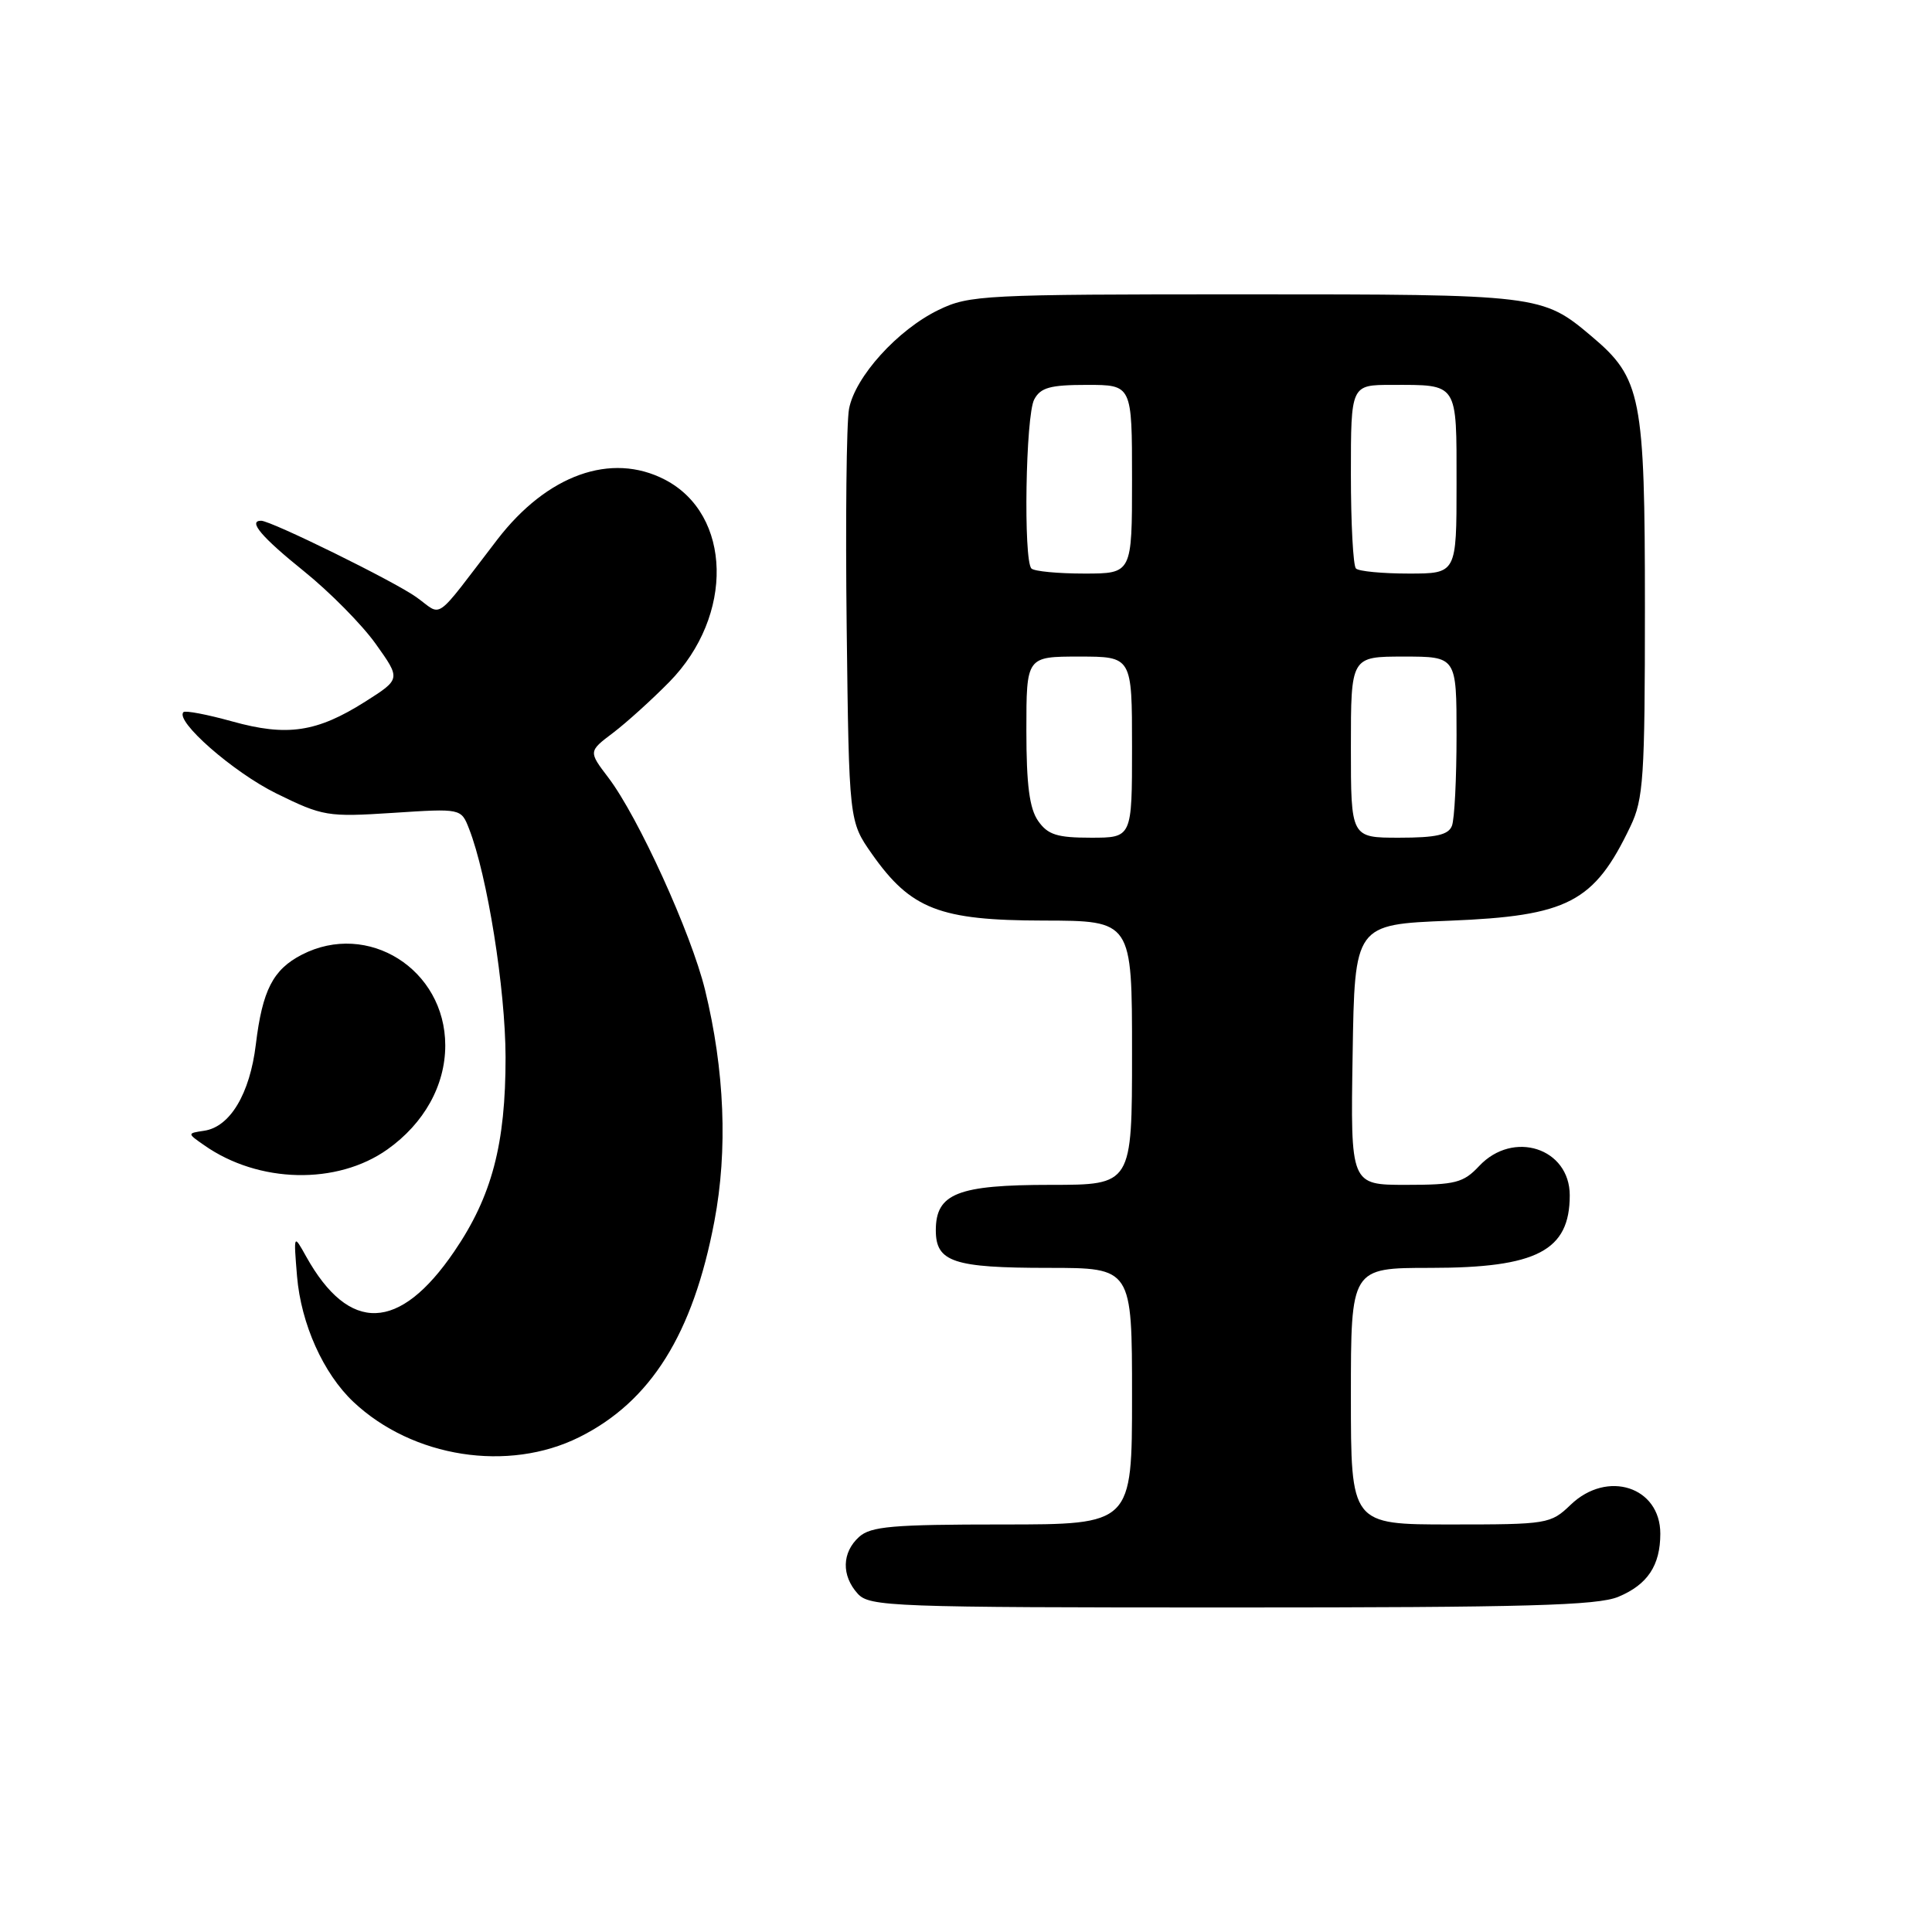 <?xml version="1.0" encoding="UTF-8" standalone="no"?>
<!DOCTYPE svg PUBLIC "-//W3C//DTD SVG 1.1//EN" "http://www.w3.org/Graphics/SVG/1.1/DTD/svg11.dtd" >
<svg xmlns="http://www.w3.org/2000/svg" xmlns:xlink="http://www.w3.org/1999/xlink" version="1.1" viewBox="0 0 256 256">
 <g >
 <path fill="currentColor"
d=" M 214.45 211.58 C 218.31 209.97 220.00 207.43 220.00 203.22 C 220.00 197.01 212.98 194.73 208.13 199.38 C 205.46 201.94 205.08 202.00 192.20 202.00 C 179.00 202.00 179.00 202.00 179.00 185.00 C 179.00 168.00 179.00 168.00 189.55 168.00 C 203.64 168.00 208.00 165.73 208.00 158.39 C 208.00 152.13 200.51 149.70 196.00 154.50 C 193.91 156.73 192.85 157.00 186.30 157.00 C 178.95 157.00 178.95 157.00 179.23 139.75 C 179.50 122.50 179.50 122.50 192.05 122.00 C 207.79 121.37 211.23 119.58 216.04 109.50 C 217.77 105.89 217.96 103.05 217.96 80.50 C 217.96 52.50 217.49 50.12 210.89 44.56 C 204.35 39.04 204.01 39.00 164.85 39.00 C 130.33 39.00 128.43 39.10 124.38 41.06 C 118.94 43.69 113.29 49.94 112.50 54.19 C 112.16 56.01 112.02 69.05 112.19 83.17 C 112.50 108.83 112.50 108.83 115.54 113.16 C 120.69 120.48 124.51 121.96 138.25 121.98 C 150.00 122.00 150.00 122.00 150.00 139.50 C 150.00 157.00 150.00 157.00 139.22 157.00 C 126.88 157.00 124.00 158.14 124.00 163.02 C 124.00 167.22 126.33 168.00 138.93 168.00 C 150.00 168.00 150.00 168.00 150.00 185.00 C 150.00 202.00 150.00 202.00 132.83 202.00 C 118.25 202.00 115.38 202.25 113.83 203.65 C 111.55 205.71 111.48 208.77 113.65 211.17 C 115.21 212.89 118.07 213.00 163.19 213.00 C 202.21 213.00 211.69 212.74 214.45 211.58 Z  M 76.76 190.43 C 86.23 185.71 91.83 176.77 94.66 161.82 C 96.45 152.38 96.02 141.81 93.42 131.16 C 91.58 123.64 84.57 108.25 80.61 103.04 C 77.97 99.57 77.97 99.57 81.24 97.10 C 83.03 95.74 86.39 92.70 88.69 90.36 C 97.30 81.59 97.00 68.16 88.09 63.55 C 80.98 59.87 72.50 62.91 65.90 71.49 C 57.29 82.70 58.75 81.67 55.16 79.12 C 52.22 77.02 35.92 69.00 34.60 69.00 C 32.82 69.00 34.66 71.17 40.25 75.67 C 43.69 78.44 47.99 82.79 49.80 85.34 C 53.11 89.98 53.11 89.98 48.38 92.98 C 41.98 97.03 38.04 97.62 30.76 95.59 C 27.45 94.67 24.55 94.12 24.31 94.36 C 23.14 95.52 30.90 102.32 36.60 105.13 C 42.79 108.17 43.39 108.27 52.07 107.71 C 61.10 107.12 61.10 107.12 62.15 109.81 C 64.57 115.98 66.97 131.04 66.99 140.07 C 67.00 151.61 65.18 158.52 60.18 165.84 C 52.92 176.49 46.27 176.71 40.57 166.50 C 38.90 163.50 38.90 163.50 39.36 169.12 C 39.89 175.42 42.84 182.00 46.83 185.76 C 54.68 193.15 67.35 195.12 76.76 190.43 Z  M 51.34 152.30 C 56.20 148.85 59.00 143.82 59.00 138.52 C 58.99 128.44 48.75 121.98 39.98 126.51 C 36.17 128.48 34.77 131.21 33.90 138.39 C 33.11 144.94 30.48 149.33 27.05 149.83 C 24.79 150.17 24.79 150.17 27.07 151.76 C 34.28 156.81 44.66 157.04 51.34 152.30 Z  M 137.56 108.78 C 136.41 107.13 136.00 104.01 136.00 96.78 C 136.00 87.00 136.00 87.00 143.00 87.00 C 150.00 87.00 150.00 87.00 150.00 99.00 C 150.00 111.00 150.00 111.00 144.56 111.00 C 140.07 111.00 138.84 110.61 137.56 108.78 Z  M 179.00 99.00 C 179.00 87.00 179.00 87.00 186.00 87.00 C 193.00 87.00 193.00 87.00 193.00 97.42 C 193.00 103.15 192.73 108.55 192.39 109.42 C 191.93 110.63 190.30 111.00 185.39 111.00 C 179.00 111.00 179.00 111.00 179.00 99.00 Z  M 136.67 75.33 C 135.59 74.25 135.90 55.05 137.04 52.93 C 137.88 51.35 139.16 51.00 144.04 51.00 C 150.00 51.00 150.00 51.00 150.00 63.50 C 150.00 76.00 150.00 76.00 143.67 76.00 C 140.18 76.00 137.03 75.70 136.67 75.33 Z  M 179.67 75.33 C 179.30 74.97 179.00 69.34 179.00 62.83 C 179.00 51.00 179.00 51.00 184.42 51.00 C 193.27 51.00 193.00 50.59 193.00 64.11 C 193.00 76.00 193.00 76.00 186.67 76.00 C 183.18 76.00 180.03 75.70 179.67 75.33 Z "/>
</g>
</svg>